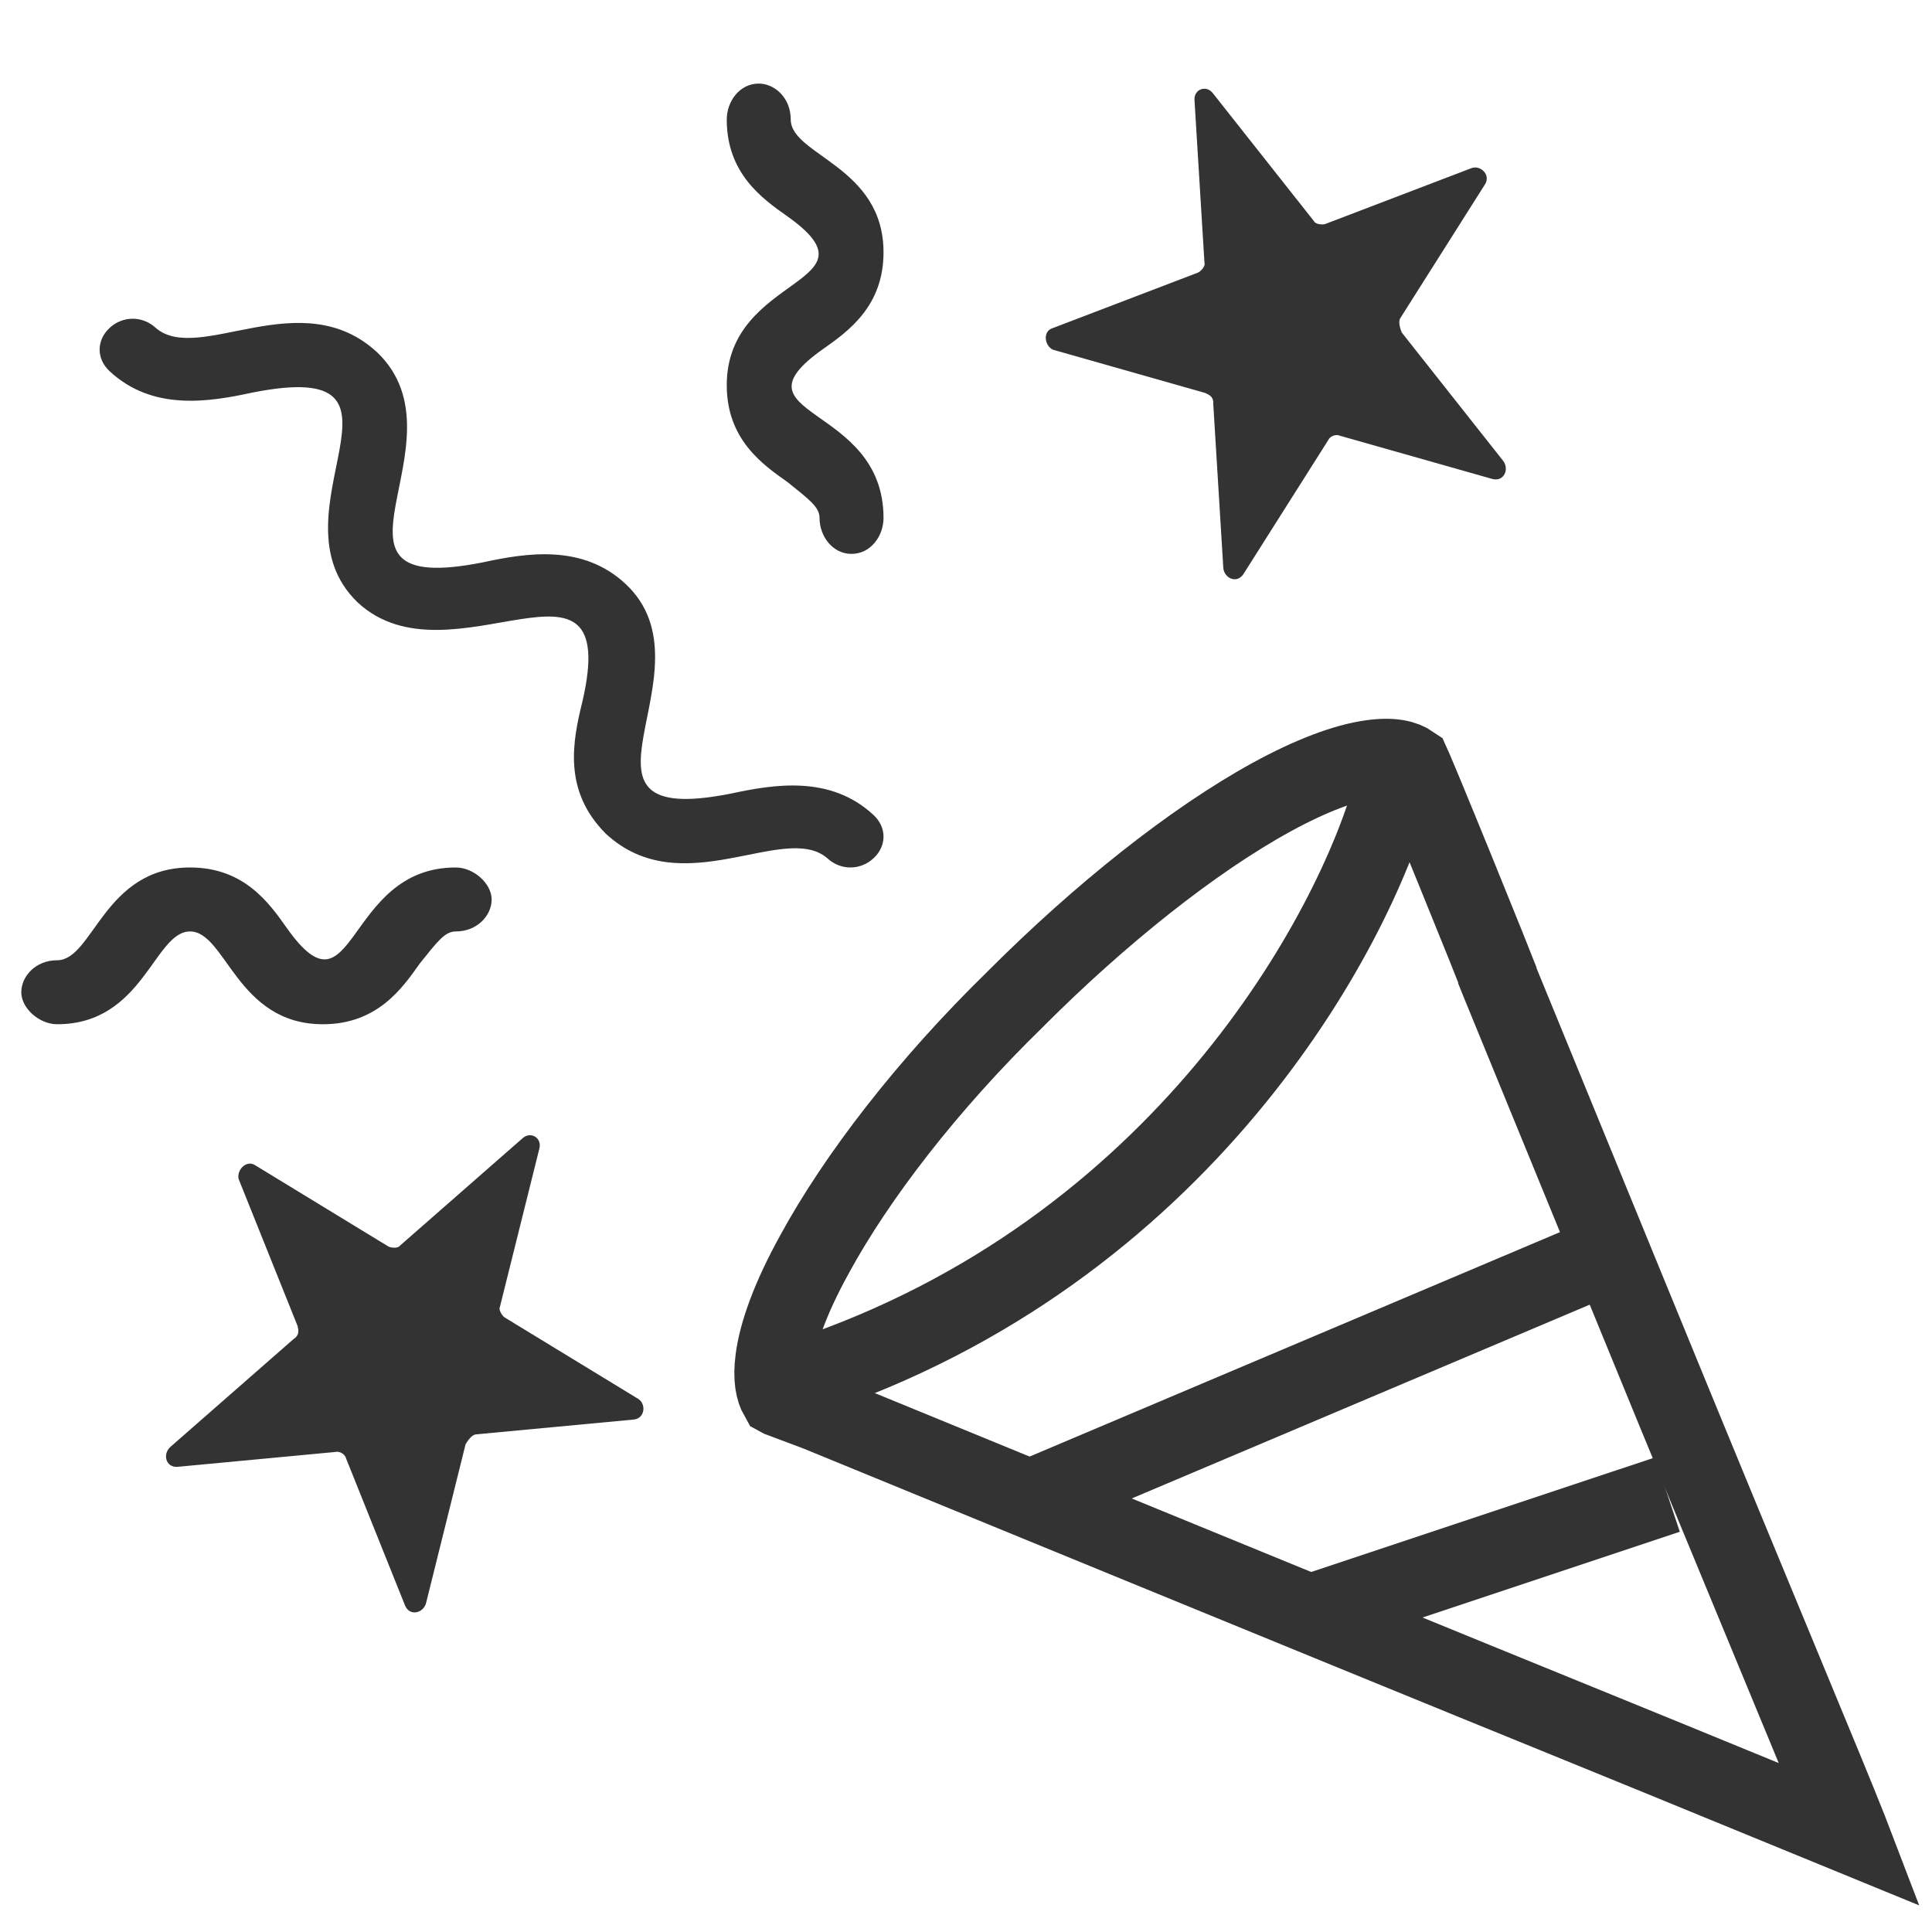 <svg width="42" height="42" viewBox="0 0 42 42" fill="none" xmlns="http://www.w3.org/2000/svg">
<path d="M17.712 27.258L17.71 27.262C17.178 28.225 16.912 28.984 16.838 29.543C16.781 29.97 16.842 30.22 16.926 30.368C16.943 30.377 16.962 30.386 16.982 30.398L17.742 30.683L17.754 30.688L17.766 30.692C29.285 35.418 31.8 36.443 33.804 37.259C35.213 37.833 36.37 38.304 40.222 39.885C40.209 39.851 40.195 39.816 40.18 39.779C39.909 39.094 39.469 38.032 38.778 36.364C37.984 34.447 36.858 31.73 35.276 27.865L32.615 21.371L32.552 21.215V21.199C32.544 21.179 32.536 21.157 32.526 21.133C32.473 20.998 32.397 20.807 32.305 20.576C32.12 20.116 31.873 19.505 31.624 18.894C31.375 18.283 31.125 17.673 30.934 17.213C30.838 16.982 30.758 16.792 30.701 16.659C30.695 16.643 30.689 16.629 30.683 16.616C30.528 16.509 30.268 16.437 29.806 16.503C29.239 16.583 28.504 16.858 27.642 17.33C25.927 18.27 23.916 19.875 22.089 21.703L22.089 21.703L22.081 21.712C20.161 23.581 18.621 25.59 17.712 27.258Z" stroke="#333333" stroke-width="1.704"/>
<path d="M30.285 17.154C29.433 20.278 25.684 27.208 17.504 29.935" stroke="#333333" stroke-width="1.704"/>
<path d="M36.248 32.491L28.579 35.047" stroke="#333333" stroke-width="1.704"/>
<path d="M34.545 27.443L22.616 32.491" stroke="#333333" stroke-width="1.704"/>
<path d="M25.967 2.173L26.184 5.715C26.21 5.784 26.104 5.903 26.038 5.928L22.866 7.14C22.668 7.216 22.707 7.516 22.891 7.603L26.204 8.544C26.297 8.588 26.389 8.631 26.376 8.794L26.593 12.336C26.605 12.567 26.883 12.698 27.028 12.485L28.87 9.575C28.91 9.481 29.042 9.43 29.134 9.474L32.448 10.414C32.698 10.476 32.818 10.194 32.673 10.013L30.473 7.229C30.447 7.16 30.394 7.022 30.434 6.928L32.276 4.018C32.422 3.805 32.185 3.58 31.986 3.656L28.814 4.868C28.748 4.893 28.59 4.875 28.563 4.806L26.363 2.022C26.218 1.841 25.954 1.941 25.967 2.173Z" fill="#333333"/>
<path d="M11.364 24.741L8.695 27.079C8.657 27.142 8.498 27.131 8.437 27.094L5.538 25.326C5.357 25.215 5.143 25.43 5.187 25.629L6.469 28.826C6.492 28.925 6.514 29.025 6.377 29.114L3.707 31.452C3.532 31.604 3.598 31.903 3.856 31.888L7.285 31.565C7.383 31.539 7.504 31.613 7.526 31.712L8.808 34.909C8.913 35.145 9.209 35.067 9.264 34.842L10.121 31.398C10.159 31.335 10.236 31.209 10.335 31.183L13.764 30.861C14.022 30.846 14.054 30.52 13.873 30.41L10.974 28.642C10.914 28.605 10.831 28.468 10.869 28.405L11.727 24.962C11.781 24.736 11.54 24.589 11.364 24.741Z" fill="#333333"/>
<path d="M18.991 18.657C19.279 18.389 19.279 17.987 18.991 17.719C18.057 16.848 16.834 17.049 15.899 17.25C11.873 18.054 15.612 14.569 13.598 12.693C12.664 11.821 11.441 12.022 10.507 12.223C6.48 13.028 10.219 9.61 8.206 7.666C6.552 6.125 4.323 7.934 3.388 7.13C3.1 6.862 2.669 6.862 2.381 7.13C2.094 7.398 2.094 7.8 2.381 8.068C3.316 8.94 4.539 8.739 5.473 8.537C9.5 7.733 5.761 11.151 7.774 13.095C9.788 14.971 13.527 11.486 12.664 15.239C12.448 16.11 12.232 17.183 13.167 18.121C14.821 19.662 17.05 17.853 17.985 18.657C18.272 18.925 18.704 18.925 18.991 18.657Z" fill="#333333"/>
<path d="M18.512 12.041C18.929 12.041 19.207 11.651 19.207 11.261C19.207 8.763 15.799 9.075 17.886 7.592C18.442 7.202 19.207 6.656 19.207 5.485C19.207 3.612 17.19 3.378 17.19 2.597C17.19 2.129 16.842 1.817 16.494 1.817C16.077 1.817 15.799 2.207 15.799 2.597C15.799 3.768 16.564 4.314 17.12 4.705C19.207 6.188 15.799 5.953 15.799 8.373C15.799 9.544 16.564 10.09 17.12 10.48C17.607 10.871 17.816 11.027 17.816 11.261C17.816 11.651 18.094 12.041 18.512 12.041Z" fill="#333333"/>
<path d="M1.243 22.266C3.116 22.266 3.351 20.249 4.131 20.249C4.912 20.249 5.146 22.266 7.019 22.266C8.19 22.266 8.736 21.501 9.126 20.945C9.517 20.458 9.673 20.249 9.907 20.249C10.375 20.249 10.688 19.901 10.688 19.554C10.688 19.206 10.297 18.858 9.907 18.858C7.487 18.858 7.722 22.266 6.239 20.18C5.848 19.623 5.302 18.858 4.131 18.858C2.258 18.858 2.024 20.875 1.243 20.875C0.775 20.875 0.463 21.223 0.463 21.571C0.463 21.919 0.853 22.266 1.243 22.266Z" fill="#333333"/>
</svg>
